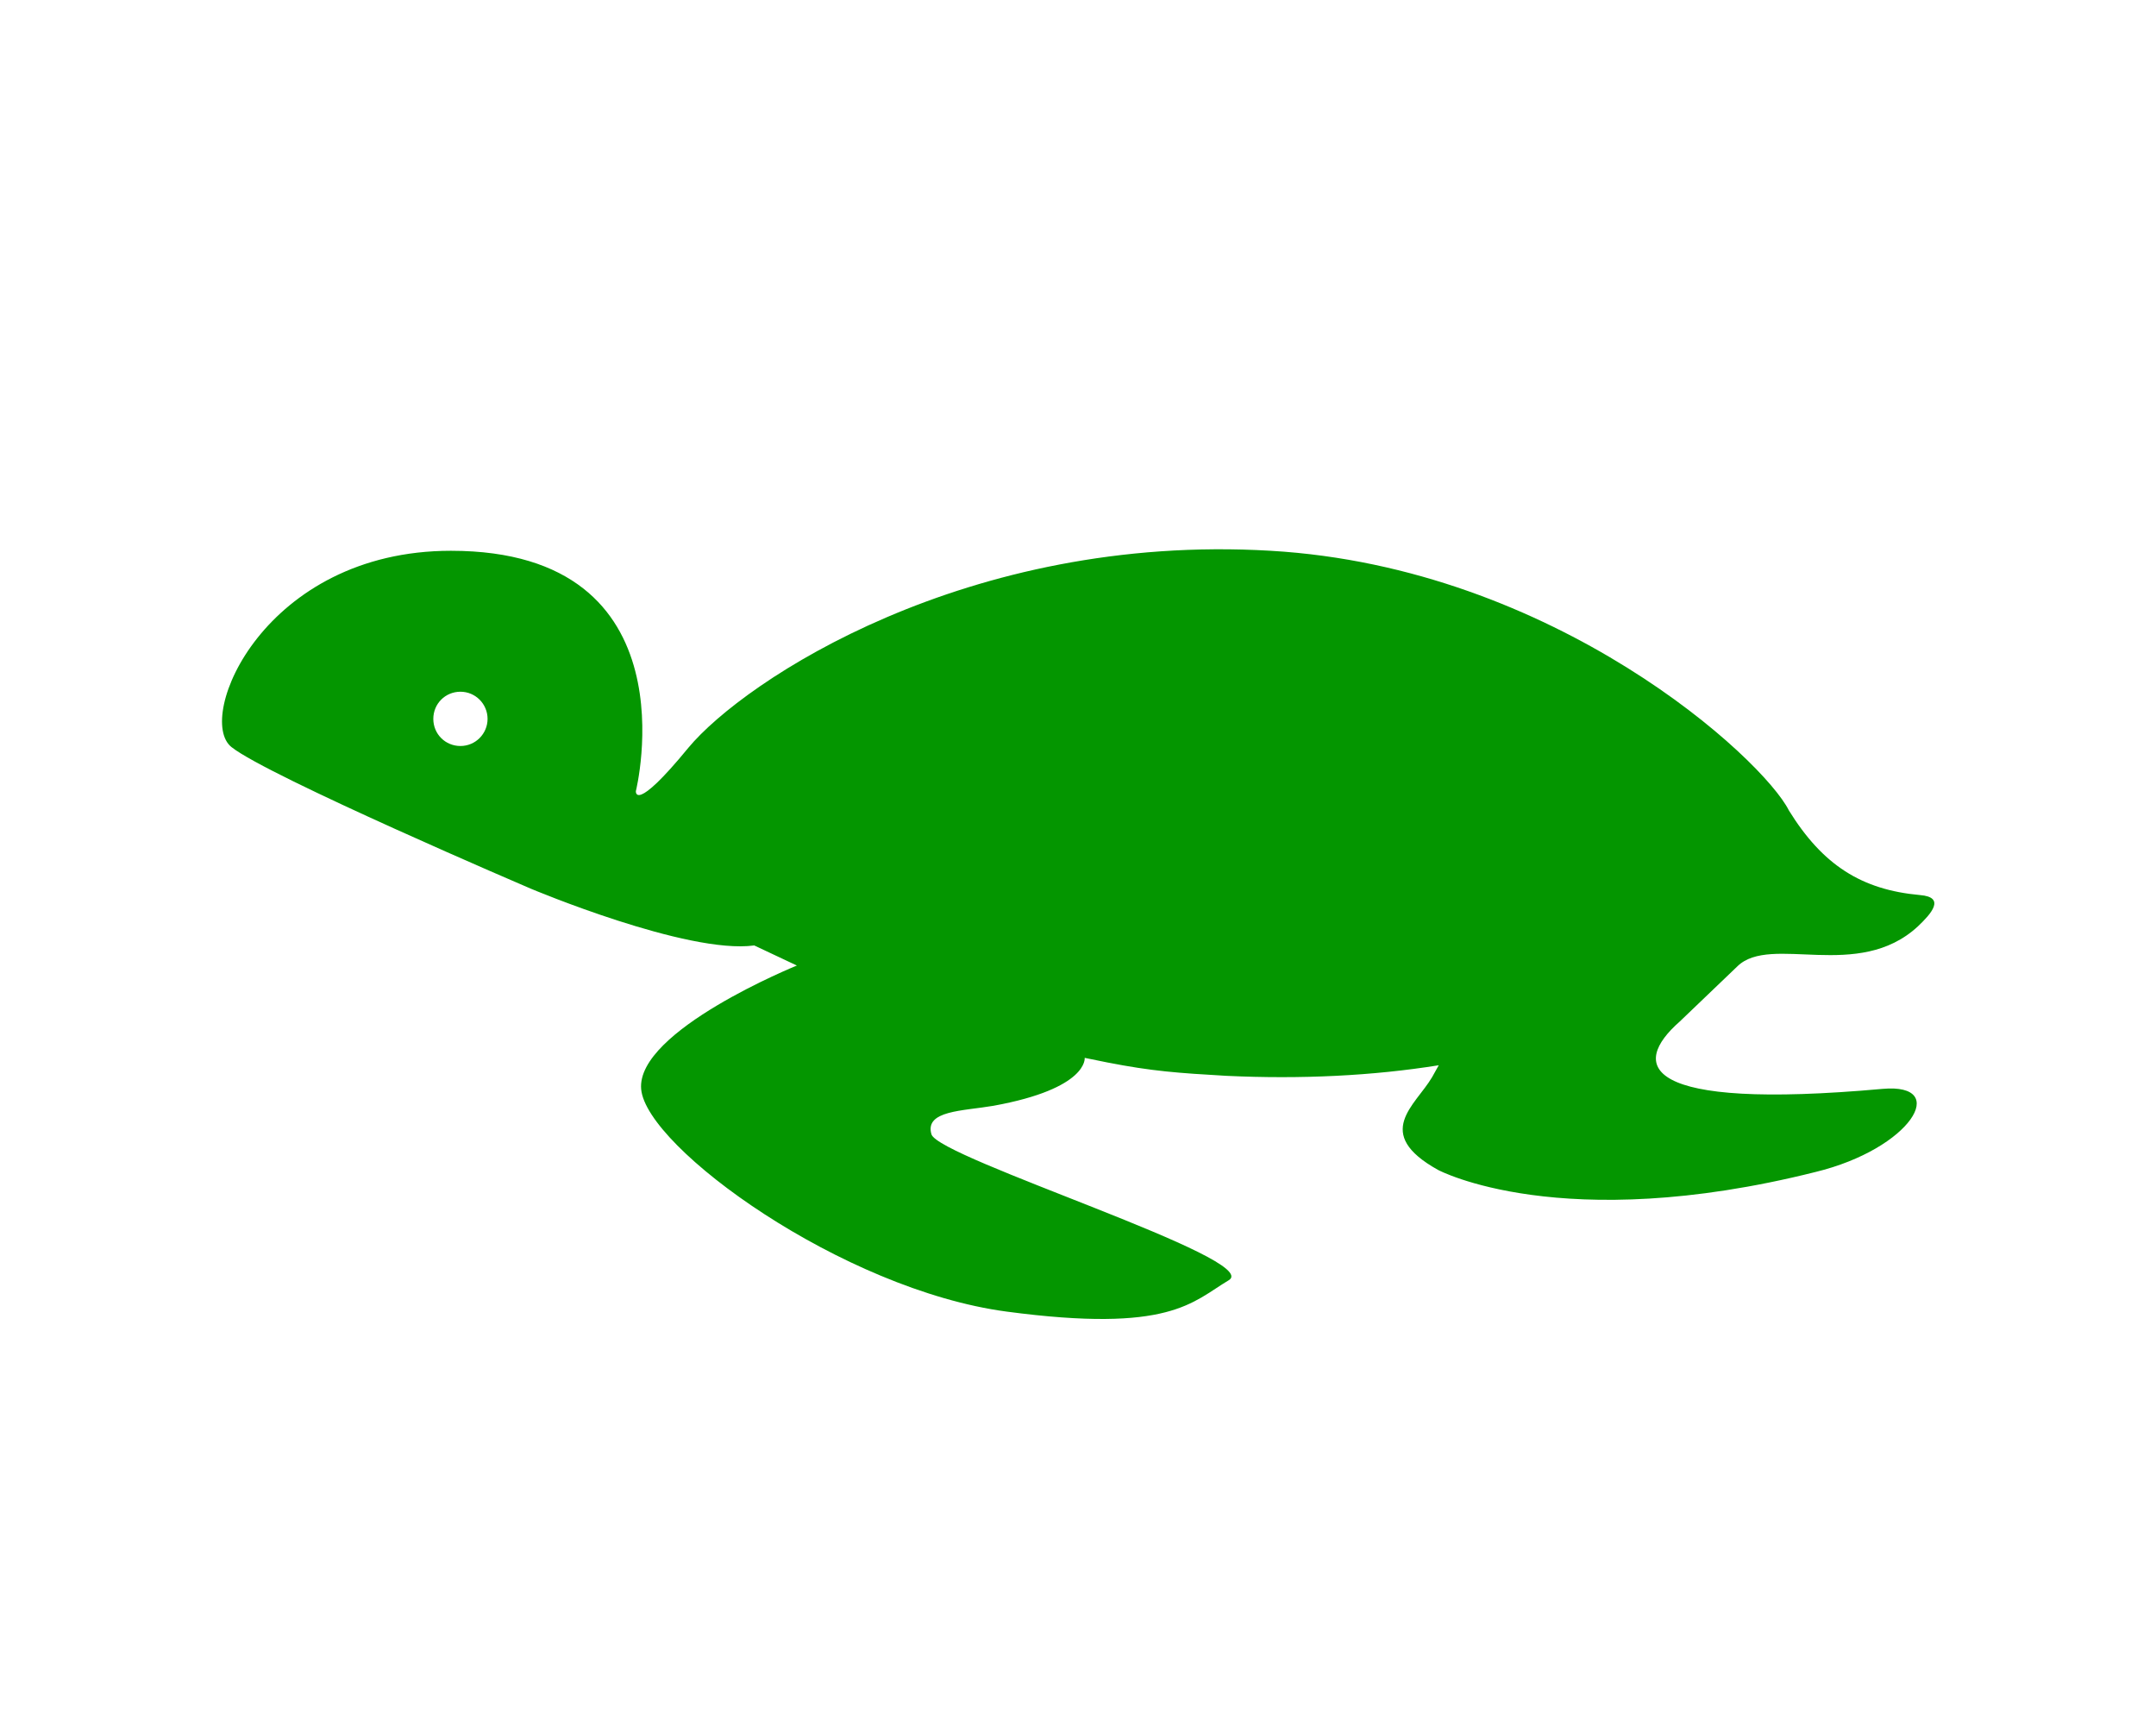 <?xml version="1.0" encoding="utf-8"?>
<!-- Generator: Adobe Illustrator 18.0.0, SVG Export Plug-In . SVG Version: 6.00 Build 0)  -->
<!DOCTYPE svg PUBLIC "-//W3C//DTD SVG 1.1//EN" "http://www.w3.org/Graphics/SVG/1.1/DTD/svg11.dtd">
<svg version="1.1" id="Layer_1" xmlns="http://www.w3.org/2000/svg" xmlns:xlink="http://www.w3.org/1999/xlink" x="0px" y="0px"
	 viewBox="0 30 612 490" xml:space="preserve">
<path fill="#049600" d="M150.7,282.2c0,0-74.6-31.9-85-40.2s9.3-55.7,62.3-55.7c69.5,0,52.5,68.2,52.5,68.2s-0.6,6.6,14.9-12.3l0,0
	c15.9-19.1,79.1-61,165.3-55.9c80.8,4.7,139.8,59.1,147.1,73.7c0,0-1.1-1.7,0,0c9.6,15.5,20.6,22.5,37.2,24c7.4,0.6,3.2,5.3-0.6,8.9
	c-17,15.7-41.7,2.1-51.2,11.3c-16.4,15.7-16.4,15.7-16.4,15.7c-14,12.3-11.3,25.3,57.6,19.1c19.3-1.7,8.1,17-19.1,23.6
	c-72.2,18.1-107.1-0.6-107.1-0.6c-18.7-10.4-6.4-18.3-1.7-26.3l1.9-3.4c-18.7,3-39.1,4-60.3,3c-13.8-0.8-21-1.3-33.8-3.8l-6.4-1.3
	c0,0,1.1,8.7-25.9,13.6c-8.7,1.5-19.6,1.3-17.6,8.1c2.1,6.8,94.3,35.5,84.4,41.4c-10.4,6.2-16.6,15.1-63.1,8.9
	c-46.5-6.2-102.2-46.5-103.7-63.1c-1.5-16.6,44.2-35.1,44.2-35.1l-12.1-5.7C195.1,300.9,150.7,282.2,150.7,282.2z M138.4,234
	c0-4.2-3.4-7.7-7.7-7.7s-7.7,3.4-7.7,7.7s3.4,7.7,7.7,7.7S138.4,238.2,138.4,234z"/>
</svg>
